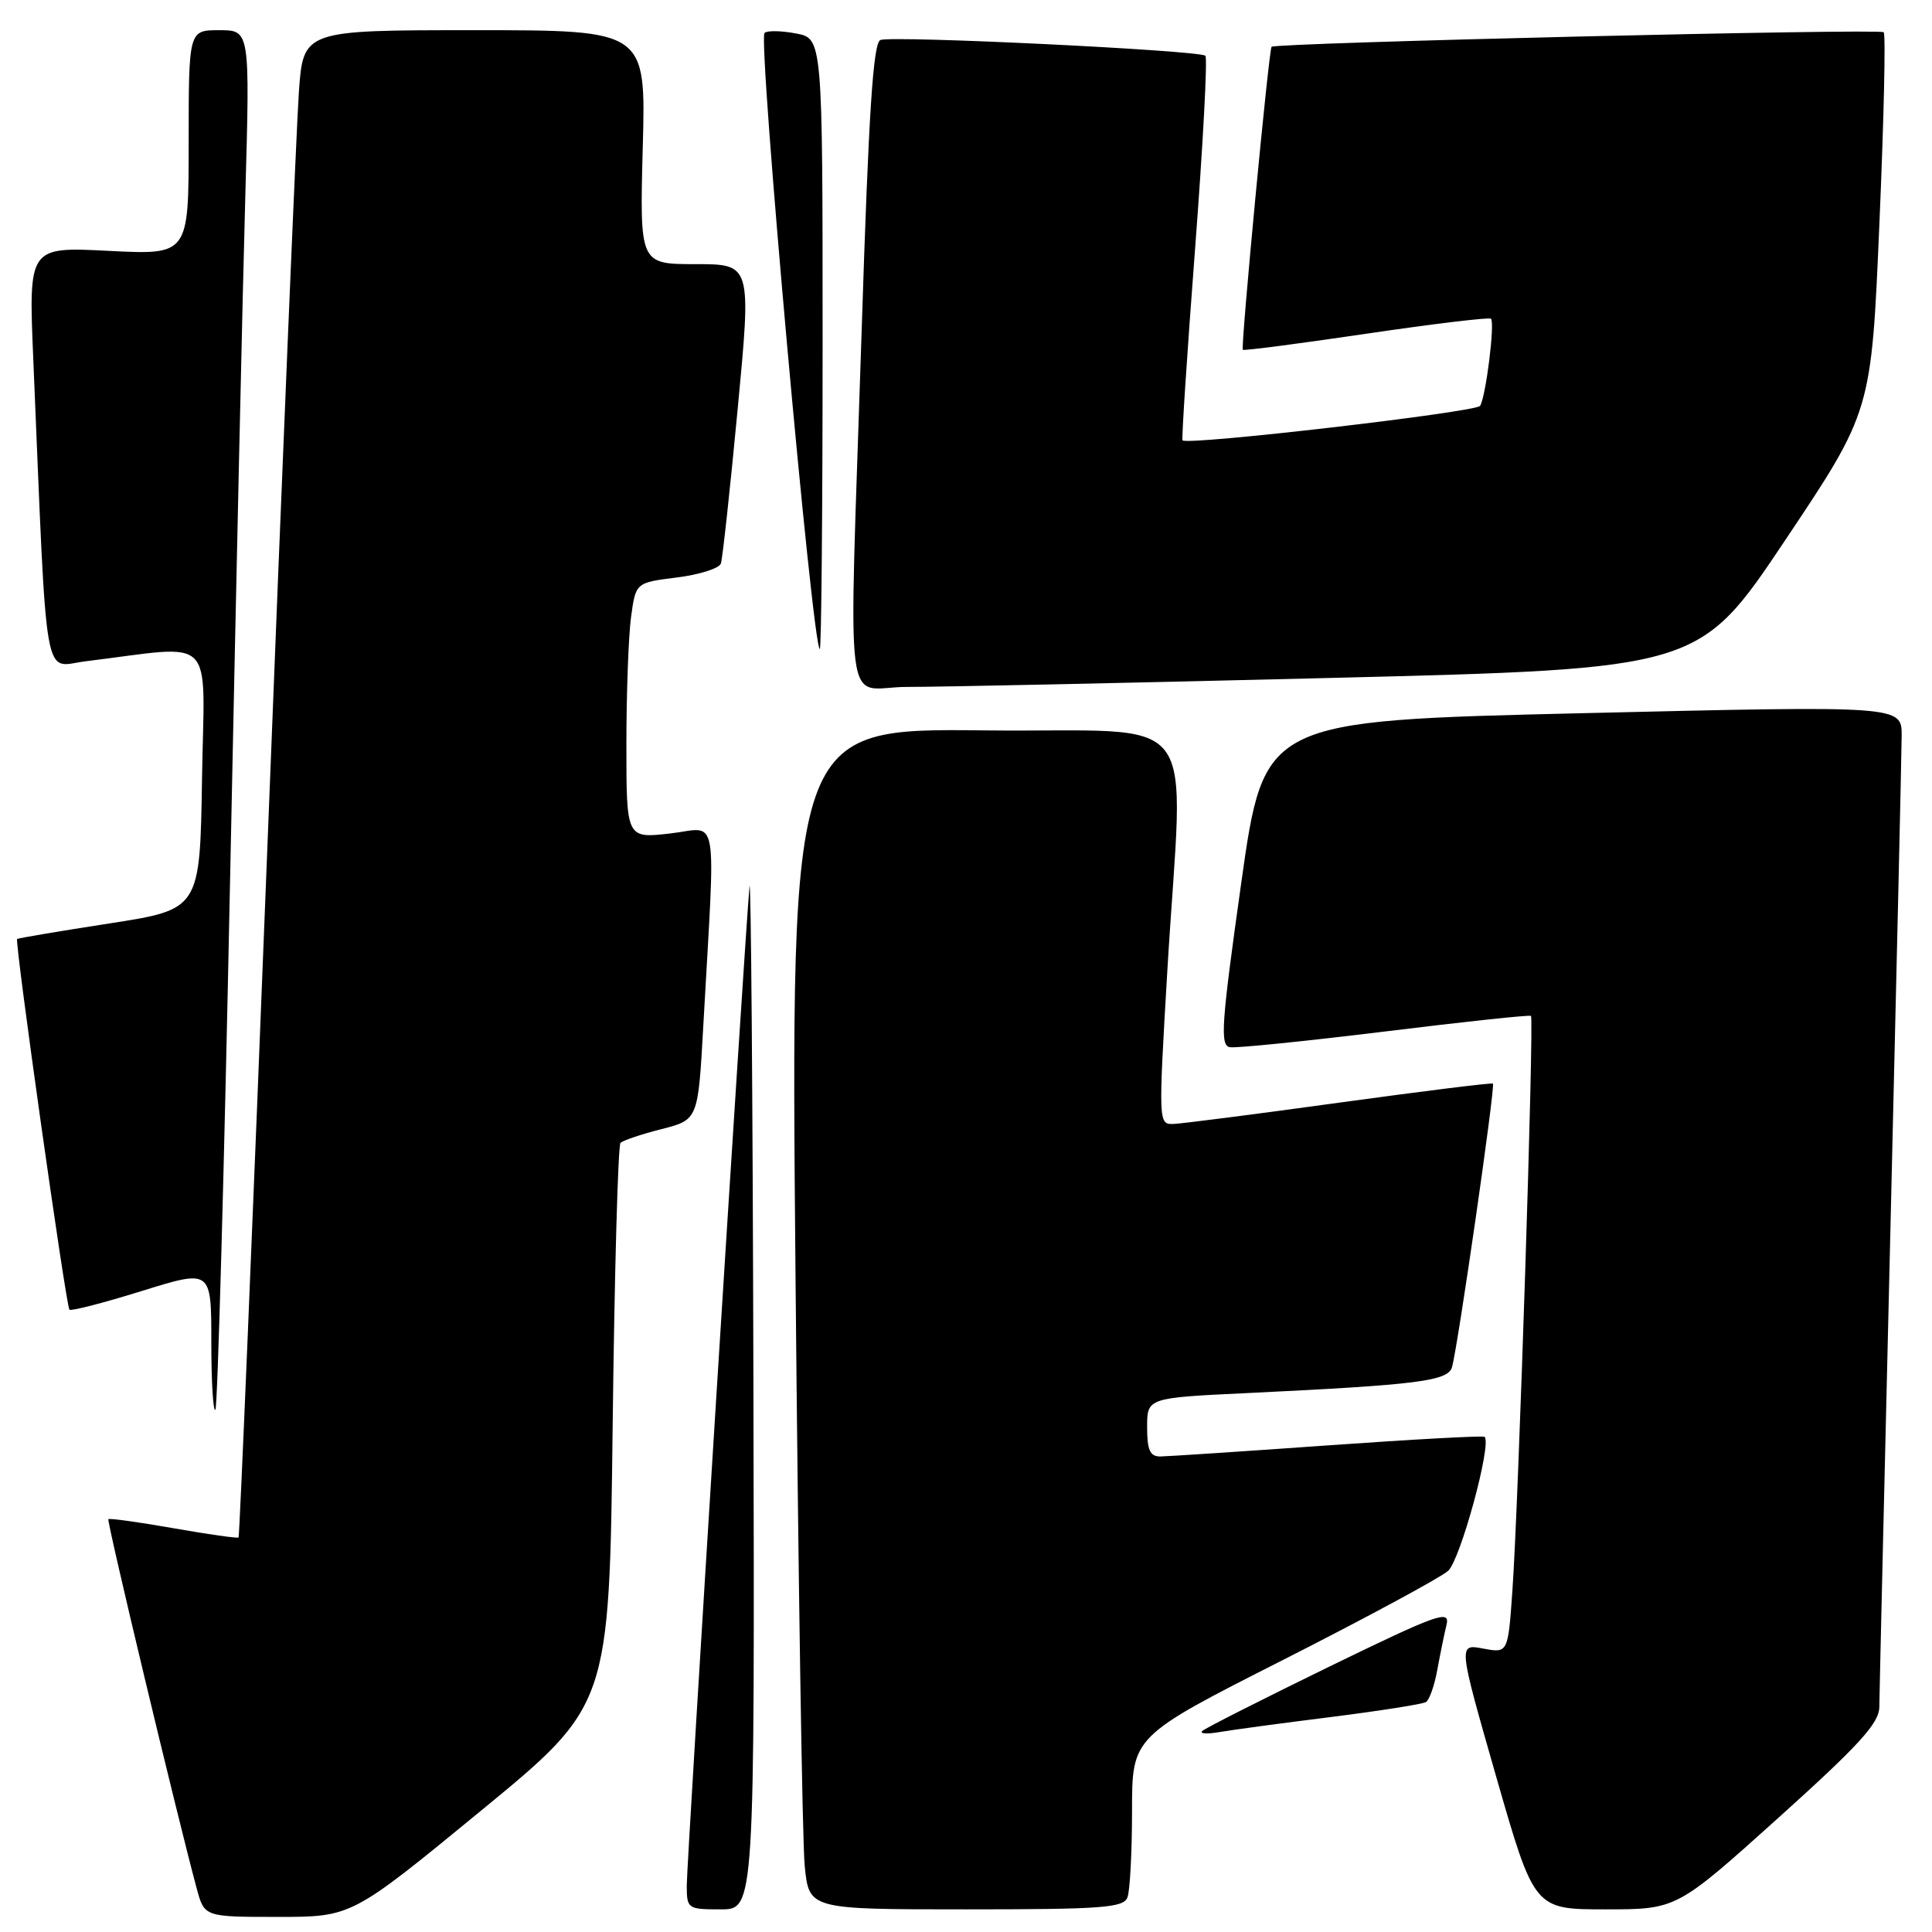 <?xml version="1.0" encoding="UTF-8" standalone="no"?>
<!DOCTYPE svg PUBLIC "-//W3C//DTD SVG 1.1//EN" "http://www.w3.org/Graphics/SVG/1.1/DTD/svg11.dtd" >
<svg xmlns="http://www.w3.org/2000/svg" xmlns:xlink="http://www.w3.org/1999/xlink" version="1.1" viewBox="0 0 256 256">
 <g >
 <path fill="currentColor"
d=" M 63.67 239.98 C 80.74 225.97 80.74 225.97 81.18 189.01 C 81.42 168.68 81.89 151.78 82.22 151.44 C 82.56 151.11 85.01 150.28 87.67 149.61 C 92.50 148.37 92.50 148.37 93.19 135.94 C 94.82 106.72 95.34 109.70 88.79 110.44 C 83.00 111.10 83.00 111.10 83.00 98.69 C 83.00 91.86 83.28 84.24 83.62 81.74 C 84.24 77.20 84.24 77.20 89.68 76.52 C 92.68 76.15 95.30 75.31 95.52 74.67 C 95.74 74.03 96.74 64.84 97.74 54.25 C 99.57 35.00 99.57 35.00 92.16 35.00 C 84.76 35.00 84.76 35.00 85.17 19.50 C 85.59 4.00 85.59 4.00 62.88 4.00 C 40.18 4.00 40.18 4.00 39.60 12.25 C 39.28 16.79 37.40 61.67 35.44 111.99 C 33.47 162.31 31.75 203.59 31.61 203.72 C 31.47 203.86 27.60 203.31 23.00 202.50 C 18.40 201.69 14.51 201.15 14.36 201.30 C 14.12 201.54 23.39 240.31 26.07 250.25 C 27.08 254.00 27.08 254.00 36.84 254.00 C 46.60 254.00 46.60 254.00 63.67 239.98 Z  M 99.83 183.25 C 99.74 144.89 99.50 115.30 99.31 117.50 C 98.63 125.08 91.00 246.65 91.00 249.82 C 91.00 252.92 91.11 253.00 95.50 253.00 C 100.00 253.00 100.00 253.00 99.83 183.25 Z  M 149.39 251.42 C 149.73 250.55 150.00 245.39 150.00 239.96 C 150.00 230.09 150.00 230.09 170.01 219.95 C 181.01 214.37 190.85 209.06 191.88 208.15 C 193.50 206.71 197.69 191.35 196.72 190.39 C 196.55 190.21 187.20 190.72 175.95 191.52 C 164.70 192.32 154.71 192.98 153.75 192.99 C 152.38 193.00 152.00 192.15 152.00 189.11 C 152.00 185.22 152.00 185.22 165.25 184.59 C 187.91 183.50 191.87 183.00 192.40 181.15 C 193.18 178.43 198.17 143.83 197.82 143.58 C 197.65 143.45 188.50 144.59 177.50 146.10 C 166.50 147.62 156.59 148.89 155.49 148.93 C 153.50 149.00 153.49 148.78 154.67 128.75 C 156.79 93.02 159.90 97.11 130.38 96.78 C 104.76 96.50 104.76 96.50 105.41 169.00 C 105.77 208.88 106.31 244.09 106.63 247.25 C 107.20 253.00 107.20 253.00 127.99 253.00 C 146.03 253.00 148.87 252.79 149.39 251.42 Z  M 235.58 240.93 C 246.40 231.19 249.00 228.33 249.02 226.18 C 249.03 224.70 249.70 196.05 250.50 162.50 C 251.30 128.95 251.97 99.70 251.98 97.50 C 252.00 93.50 252.00 93.50 209.75 94.50 C 167.50 95.50 167.50 95.50 164.47 117.00 C 161.83 135.75 161.64 138.53 162.97 138.76 C 163.81 138.90 173.05 137.96 183.50 136.68 C 193.95 135.39 202.66 134.46 202.86 134.61 C 203.29 134.94 201.22 199.18 200.40 210.78 C 199.82 219.06 199.82 219.06 196.51 218.44 C 193.21 217.82 193.21 217.82 198.25 235.41 C 203.30 253.00 203.30 253.00 212.73 253.00 C 222.16 253.00 222.16 253.00 235.58 240.93 Z  M 176.32 227.52 C 182.81 226.70 188.50 225.81 188.95 225.53 C 189.40 225.25 190.08 223.33 190.45 221.26 C 190.83 219.19 191.38 216.49 191.68 215.26 C 192.15 213.26 190.45 213.87 176.07 220.87 C 167.20 225.20 159.64 229.02 159.29 229.38 C 158.94 229.73 159.96 229.79 161.57 229.51 C 163.18 229.23 169.82 228.33 176.32 227.52 Z  M 30.48 116.88 C 31.26 78.72 32.17 37.71 32.51 25.75 C 33.12 4.00 33.12 4.00 29.06 4.00 C 25.00 4.00 25.00 4.00 25.00 18.89 C 25.00 33.78 25.00 33.78 14.39 33.24 C 3.78 32.70 3.78 32.70 4.41 47.60 C 6.29 92.08 5.63 88.32 11.37 87.62 C 28.88 85.48 27.08 83.68 26.77 103.11 C 26.50 120.50 26.50 120.50 14.50 122.36 C 7.90 123.38 2.40 124.31 2.27 124.42 C 1.92 124.73 8.75 173.08 9.20 173.54 C 9.42 173.75 13.73 172.64 18.80 171.06 C 28.00 168.20 28.00 168.20 28.00 177.77 C 28.00 183.03 28.24 187.09 28.54 186.80 C 28.83 186.50 29.71 155.04 30.48 116.88 Z  M 176.33 89.83 C 225.15 88.62 225.15 88.62 236.56 71.56 C 247.97 54.50 247.97 54.50 249.03 29.63 C 249.62 15.96 249.88 4.54 249.60 4.27 C 249.09 3.76 168.97 5.67 168.49 6.20 C 168.12 6.62 164.38 46.04 164.68 46.35 C 164.82 46.49 172.19 45.53 181.05 44.22 C 189.92 42.91 197.35 42.02 197.56 42.23 C 198.11 42.77 196.88 52.58 196.12 53.78 C 195.59 54.61 157.38 59.05 156.69 58.35 C 156.55 58.22 157.30 46.82 158.35 33.02 C 159.40 19.21 160.02 7.68 159.72 7.39 C 159.00 6.67 118.26 4.69 116.66 5.30 C 115.70 5.67 115.10 14.84 114.18 43.64 C 112.46 97.20 111.66 91.00 120.25 91.02 C 124.24 91.03 149.47 90.50 176.33 89.83 Z  M 109.00 45.55 C 109.00 5.09 109.00 5.09 105.45 4.43 C 103.50 4.06 101.63 4.03 101.30 4.37 C 100.42 5.25 107.67 86.00 108.63 86.00 C 108.83 86.00 109.00 67.80 109.00 45.55 Z "/>
</g>
</svg>